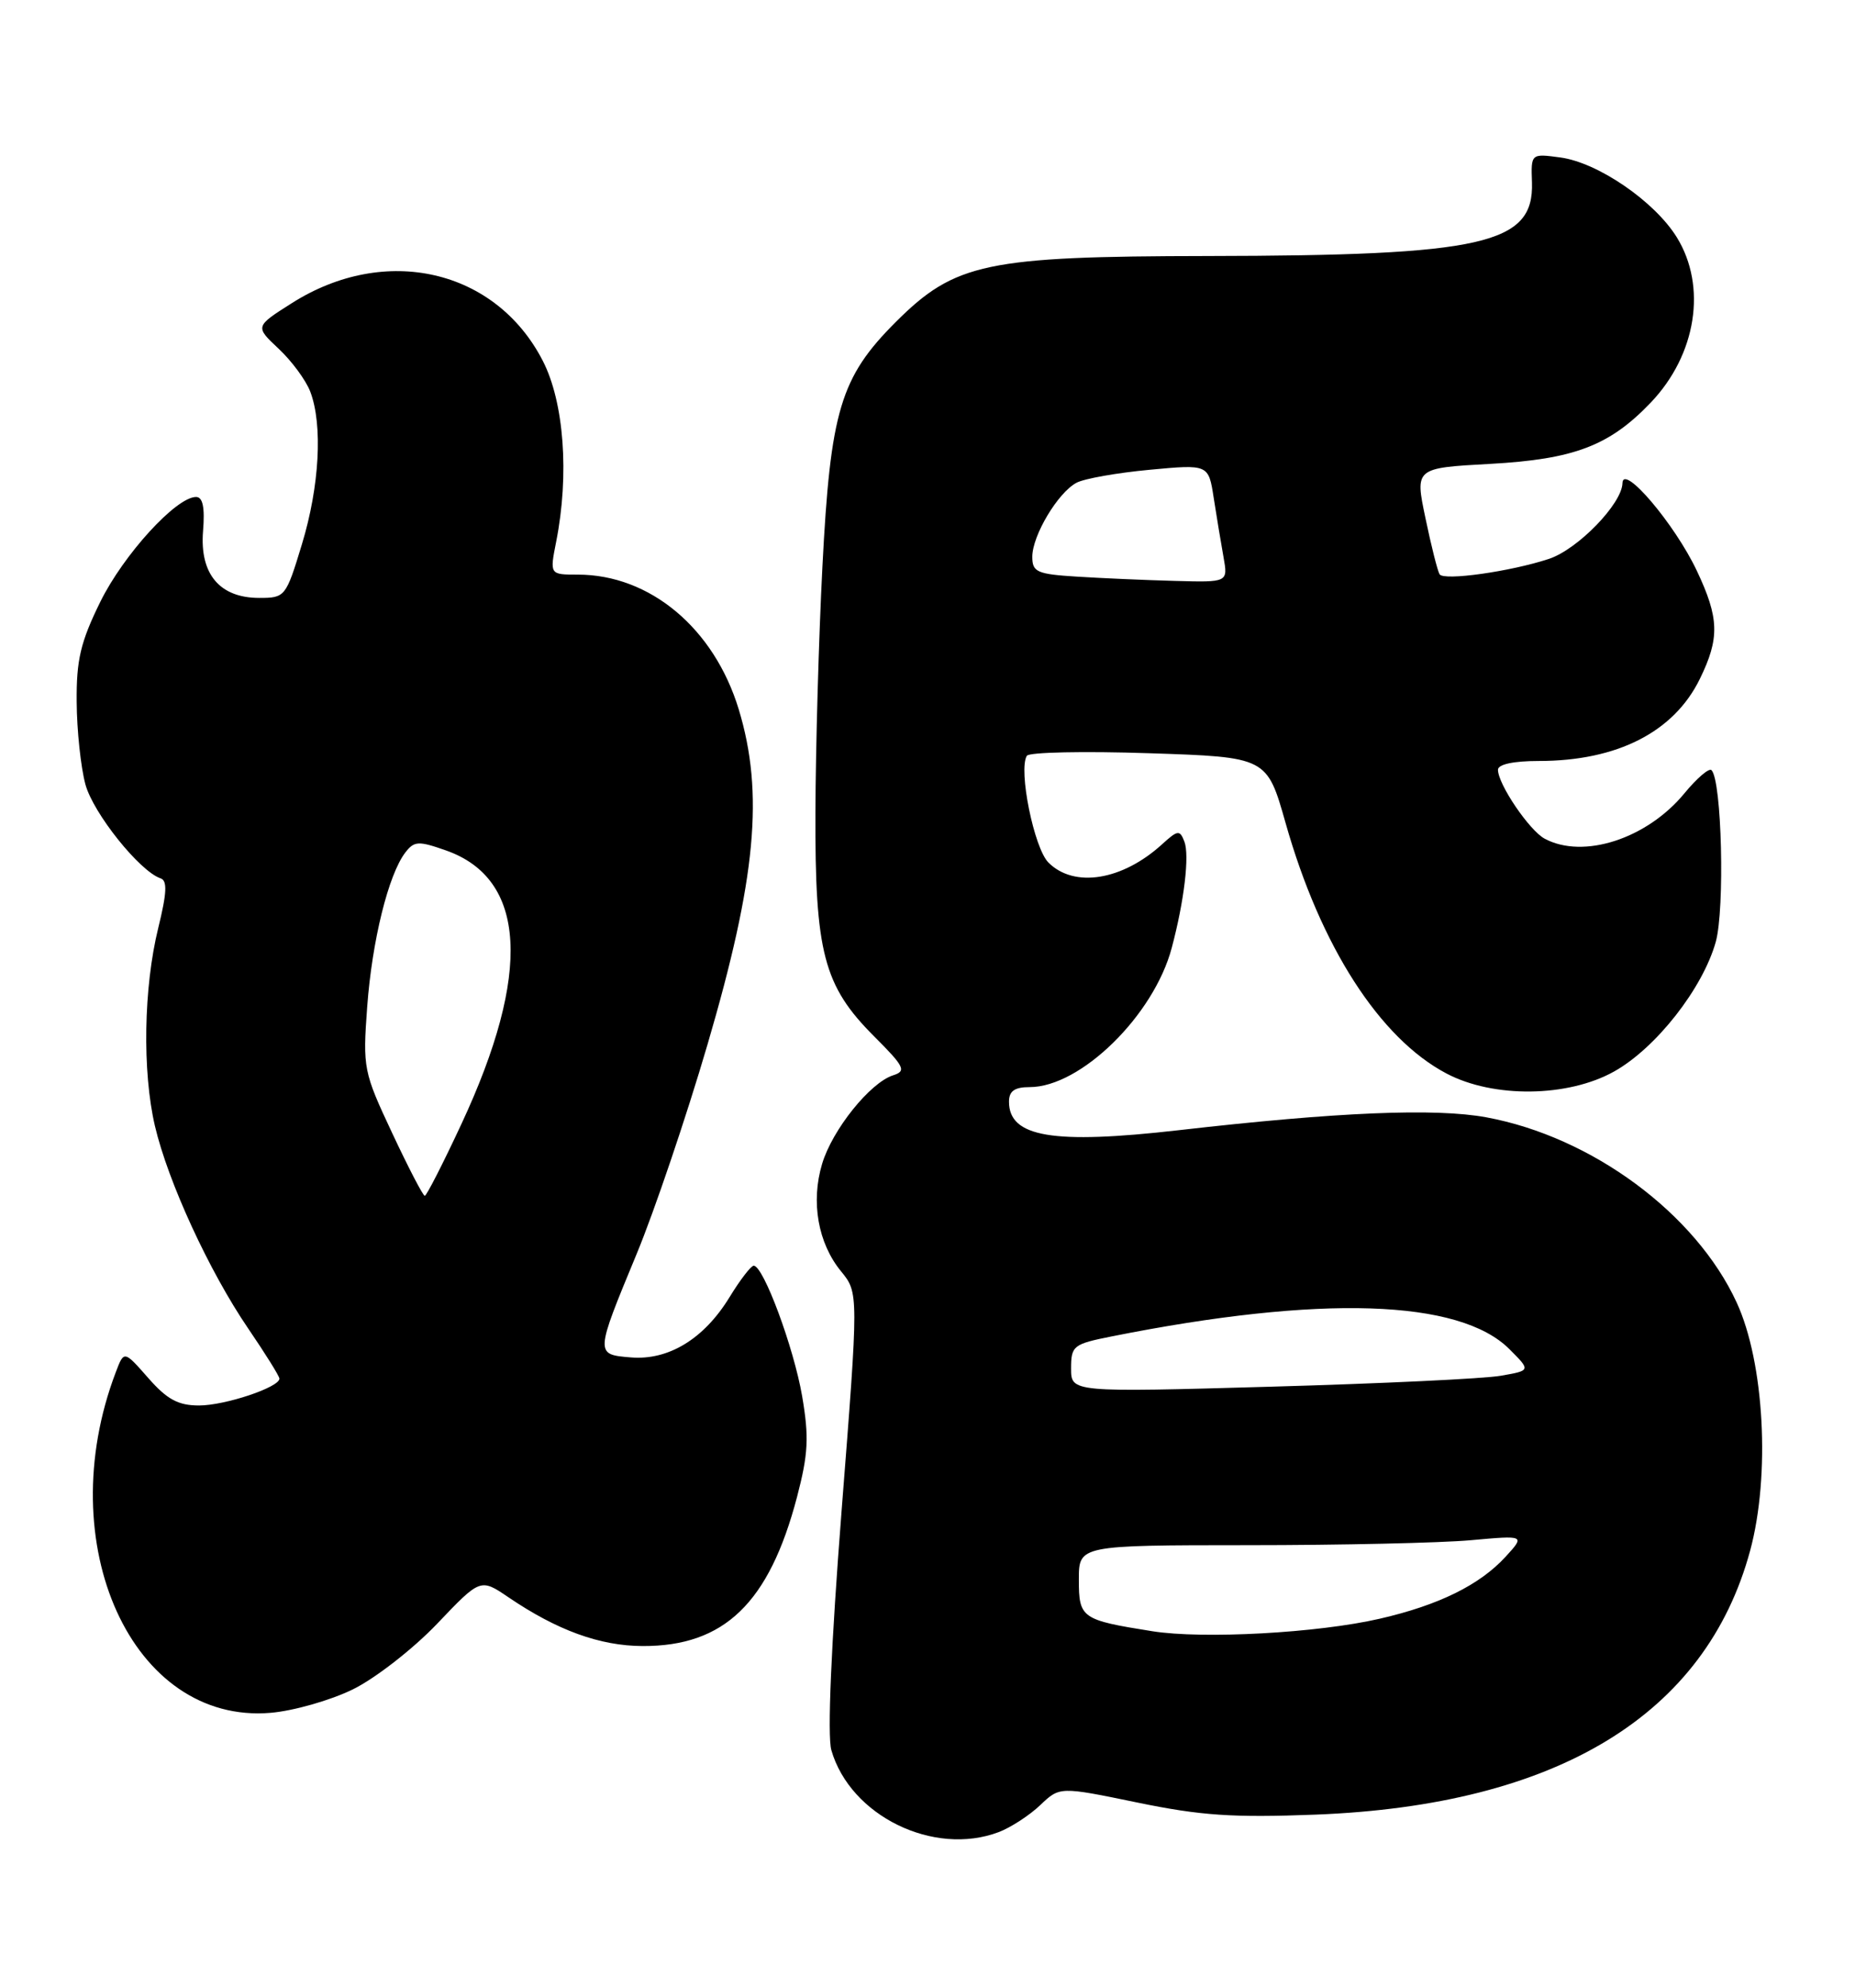 <?xml version="1.0" encoding="UTF-8" standalone="no"?>
<!DOCTYPE svg PUBLIC "-//W3C//DTD SVG 1.1//EN" "http://www.w3.org/Graphics/SVG/1.1/DTD/svg11.dtd" >
<svg xmlns="http://www.w3.org/2000/svg" xmlns:xlink="http://www.w3.org/1999/xlink" version="1.1" viewBox="0 0 239 256">
 <g >
 <path fill="currentColor"
d=" M 128.68 235.94 C 130.23 235.35 132.63 233.79 134.02 232.47 C 136.54 230.07 136.54 230.07 146.52 232.13 C 154.71 233.82 158.84 234.10 169.50 233.69 C 200.62 232.48 219.76 220.86 225.49 199.69 C 228.11 190.01 227.32 175.45 223.75 167.73 C 218.48 156.29 205.10 146.40 191.50 143.89 C 184.94 142.68 172.37 143.20 151.86 145.55 C 135.67 147.40 130.00 146.45 130.00 141.88 C 130.00 140.51 130.72 140.00 132.66 140.00 C 139.23 140.00 148.66 130.77 150.97 122.06 C 152.58 116.02 153.27 110.16 152.60 108.39 C 152.01 106.85 151.75 106.88 149.72 108.73 C 144.59 113.40 138.39 114.39 135.08 111.08 C 133.23 109.23 131.18 99.14 132.30 97.33 C 132.58 96.87 139.65 96.72 148.02 97.00 C 163.23 97.50 163.23 97.50 165.64 106.00 C 170.14 121.88 177.76 133.72 186.37 138.25 C 192.42 141.44 202.01 141.32 207.96 137.99 C 213.35 134.98 219.38 127.30 221.06 121.30 C 222.24 117.05 221.84 100.50 220.51 99.18 C 220.20 98.87 218.62 100.22 217.01 102.18 C 212.19 108.02 204.01 110.68 199.02 108.01 C 197.04 106.95 193.00 100.99 193.00 99.13 C 193.00 98.43 195.01 98.00 198.26 98.00 C 208.36 98.00 215.67 94.27 219.01 87.43 C 221.58 82.18 221.51 79.61 218.62 73.50 C 215.77 67.48 209.10 59.63 209.04 62.22 C 208.98 64.88 203.27 70.76 199.55 71.98 C 194.61 73.61 186.01 74.82 185.48 73.96 C 185.22 73.55 184.40 70.30 183.66 66.74 C 182.30 60.27 182.30 60.27 191.99 59.74 C 202.82 59.14 207.37 57.41 212.69 51.84 C 218.57 45.68 219.95 36.89 216.04 30.56 C 213.18 25.93 205.87 20.93 201.04 20.28 C 197.25 19.77 197.25 19.77 197.38 23.50 C 197.64 31.45 191.15 32.92 155.57 32.97 C 127.07 33.01 123.04 33.86 115.43 41.45 C 108.28 48.59 106.99 52.88 105.96 73.00 C 105.49 82.08 105.09 96.28 105.06 104.57 C 104.99 122.66 106.11 126.95 112.61 133.45 C 116.54 137.38 116.81 137.93 115.07 138.48 C 112.11 139.42 107.23 145.49 105.92 149.89 C 104.45 154.78 105.39 160.10 108.36 163.72 C 110.63 166.50 110.63 166.50 108.44 194.45 C 107.08 211.90 106.58 223.52 107.11 225.38 C 109.54 233.84 120.29 239.11 128.68 235.94 Z  M 45.46 217.56 C 48.34 216.15 53.21 212.36 56.30 209.13 C 61.90 203.25 61.90 203.25 65.51 205.70 C 71.77 209.95 77.28 211.96 82.79 211.98 C 93.32 212.02 99.10 206.44 102.69 192.78 C 104.14 187.23 104.25 185.09 103.35 179.81 C 102.28 173.56 98.36 163.00 97.11 163.00 C 96.76 163.00 95.35 164.83 93.99 167.06 C 90.70 172.43 86.13 175.21 81.28 174.81 C 76.66 174.43 76.66 174.44 82.02 161.50 C 84.30 156.00 88.42 143.85 91.16 134.50 C 97.42 113.17 98.45 102.13 95.18 91.35 C 92.00 80.91 83.75 74.00 74.44 74.00 C 70.82 74.00 70.82 74.00 71.66 69.75 C 73.37 61.11 72.67 51.78 69.93 46.46 C 63.86 34.66 49.64 31.40 37.60 39.04 C 32.85 42.05 32.85 42.05 35.90 44.91 C 37.58 46.48 39.42 48.97 39.98 50.45 C 41.60 54.72 41.17 62.63 38.90 70.09 C 36.84 76.87 36.74 77.00 33.40 77.00 C 28.31 77.00 25.72 73.93 26.16 68.41 C 26.41 65.35 26.13 64.00 25.26 64.00 C 22.70 64.00 15.92 71.42 12.92 77.51 C 10.38 82.68 9.83 84.98 9.88 90.40 C 9.90 94.04 10.41 98.81 11.00 101.00 C 12.00 104.72 18.00 112.21 20.68 113.11 C 21.58 113.40 21.50 114.98 20.39 119.50 C 18.50 127.17 18.32 137.97 19.96 145.00 C 21.65 152.20 26.96 163.73 31.98 171.09 C 34.19 174.33 36.00 177.23 36.00 177.54 C 36.00 178.66 28.99 181.00 25.64 181.00 C 22.96 181.00 21.52 180.22 19.10 177.46 C 15.98 173.91 15.98 173.91 14.92 176.71 C 6.48 198.87 17.04 222.09 34.87 220.58 C 37.82 220.33 42.59 218.97 45.46 217.56 Z  M 148.46 210.07 C 139.33 208.62 139.00 208.39 139.00 203.43 C 139.00 199.00 139.00 199.00 160.75 198.99 C 172.71 198.99 185.65 198.70 189.50 198.35 C 196.50 197.72 196.50 197.72 194.00 200.46 C 190.67 204.10 185.39 206.71 177.77 208.46 C 169.80 210.30 154.99 211.11 148.46 210.07 Z  M 138.00 176.23 C 138.00 173.30 138.28 173.09 143.25 172.10 C 170.17 166.74 188.04 167.31 194.48 173.75 C 197.23 176.50 197.23 176.50 193.37 177.17 C 191.24 177.55 177.91 178.18 163.75 178.58 C 138.00 179.31 138.00 179.31 138.00 176.23 Z  M 138.75 74.26 C 133.60 73.94 133.00 73.67 133.00 71.70 C 133.01 68.95 136.30 63.44 138.70 62.17 C 139.69 61.64 143.92 60.89 148.11 60.50 C 155.71 59.79 155.71 59.79 156.38 64.15 C 156.75 66.54 157.32 69.96 157.64 71.75 C 158.22 75.00 158.22 75.00 151.36 74.81 C 147.59 74.71 141.91 74.46 138.75 74.26 Z  M 50.52 145.90 C 46.83 138.04 46.73 137.57 47.31 129.65 C 47.94 121.14 50.04 112.64 52.22 109.79 C 53.37 108.30 53.91 108.27 57.46 109.52 C 67.84 113.17 68.53 125.29 59.45 144.75 C 57.08 149.84 54.95 154.00 54.73 154.00 C 54.50 154.00 52.61 150.36 50.52 145.90 Z "/>
</g>
</svg>